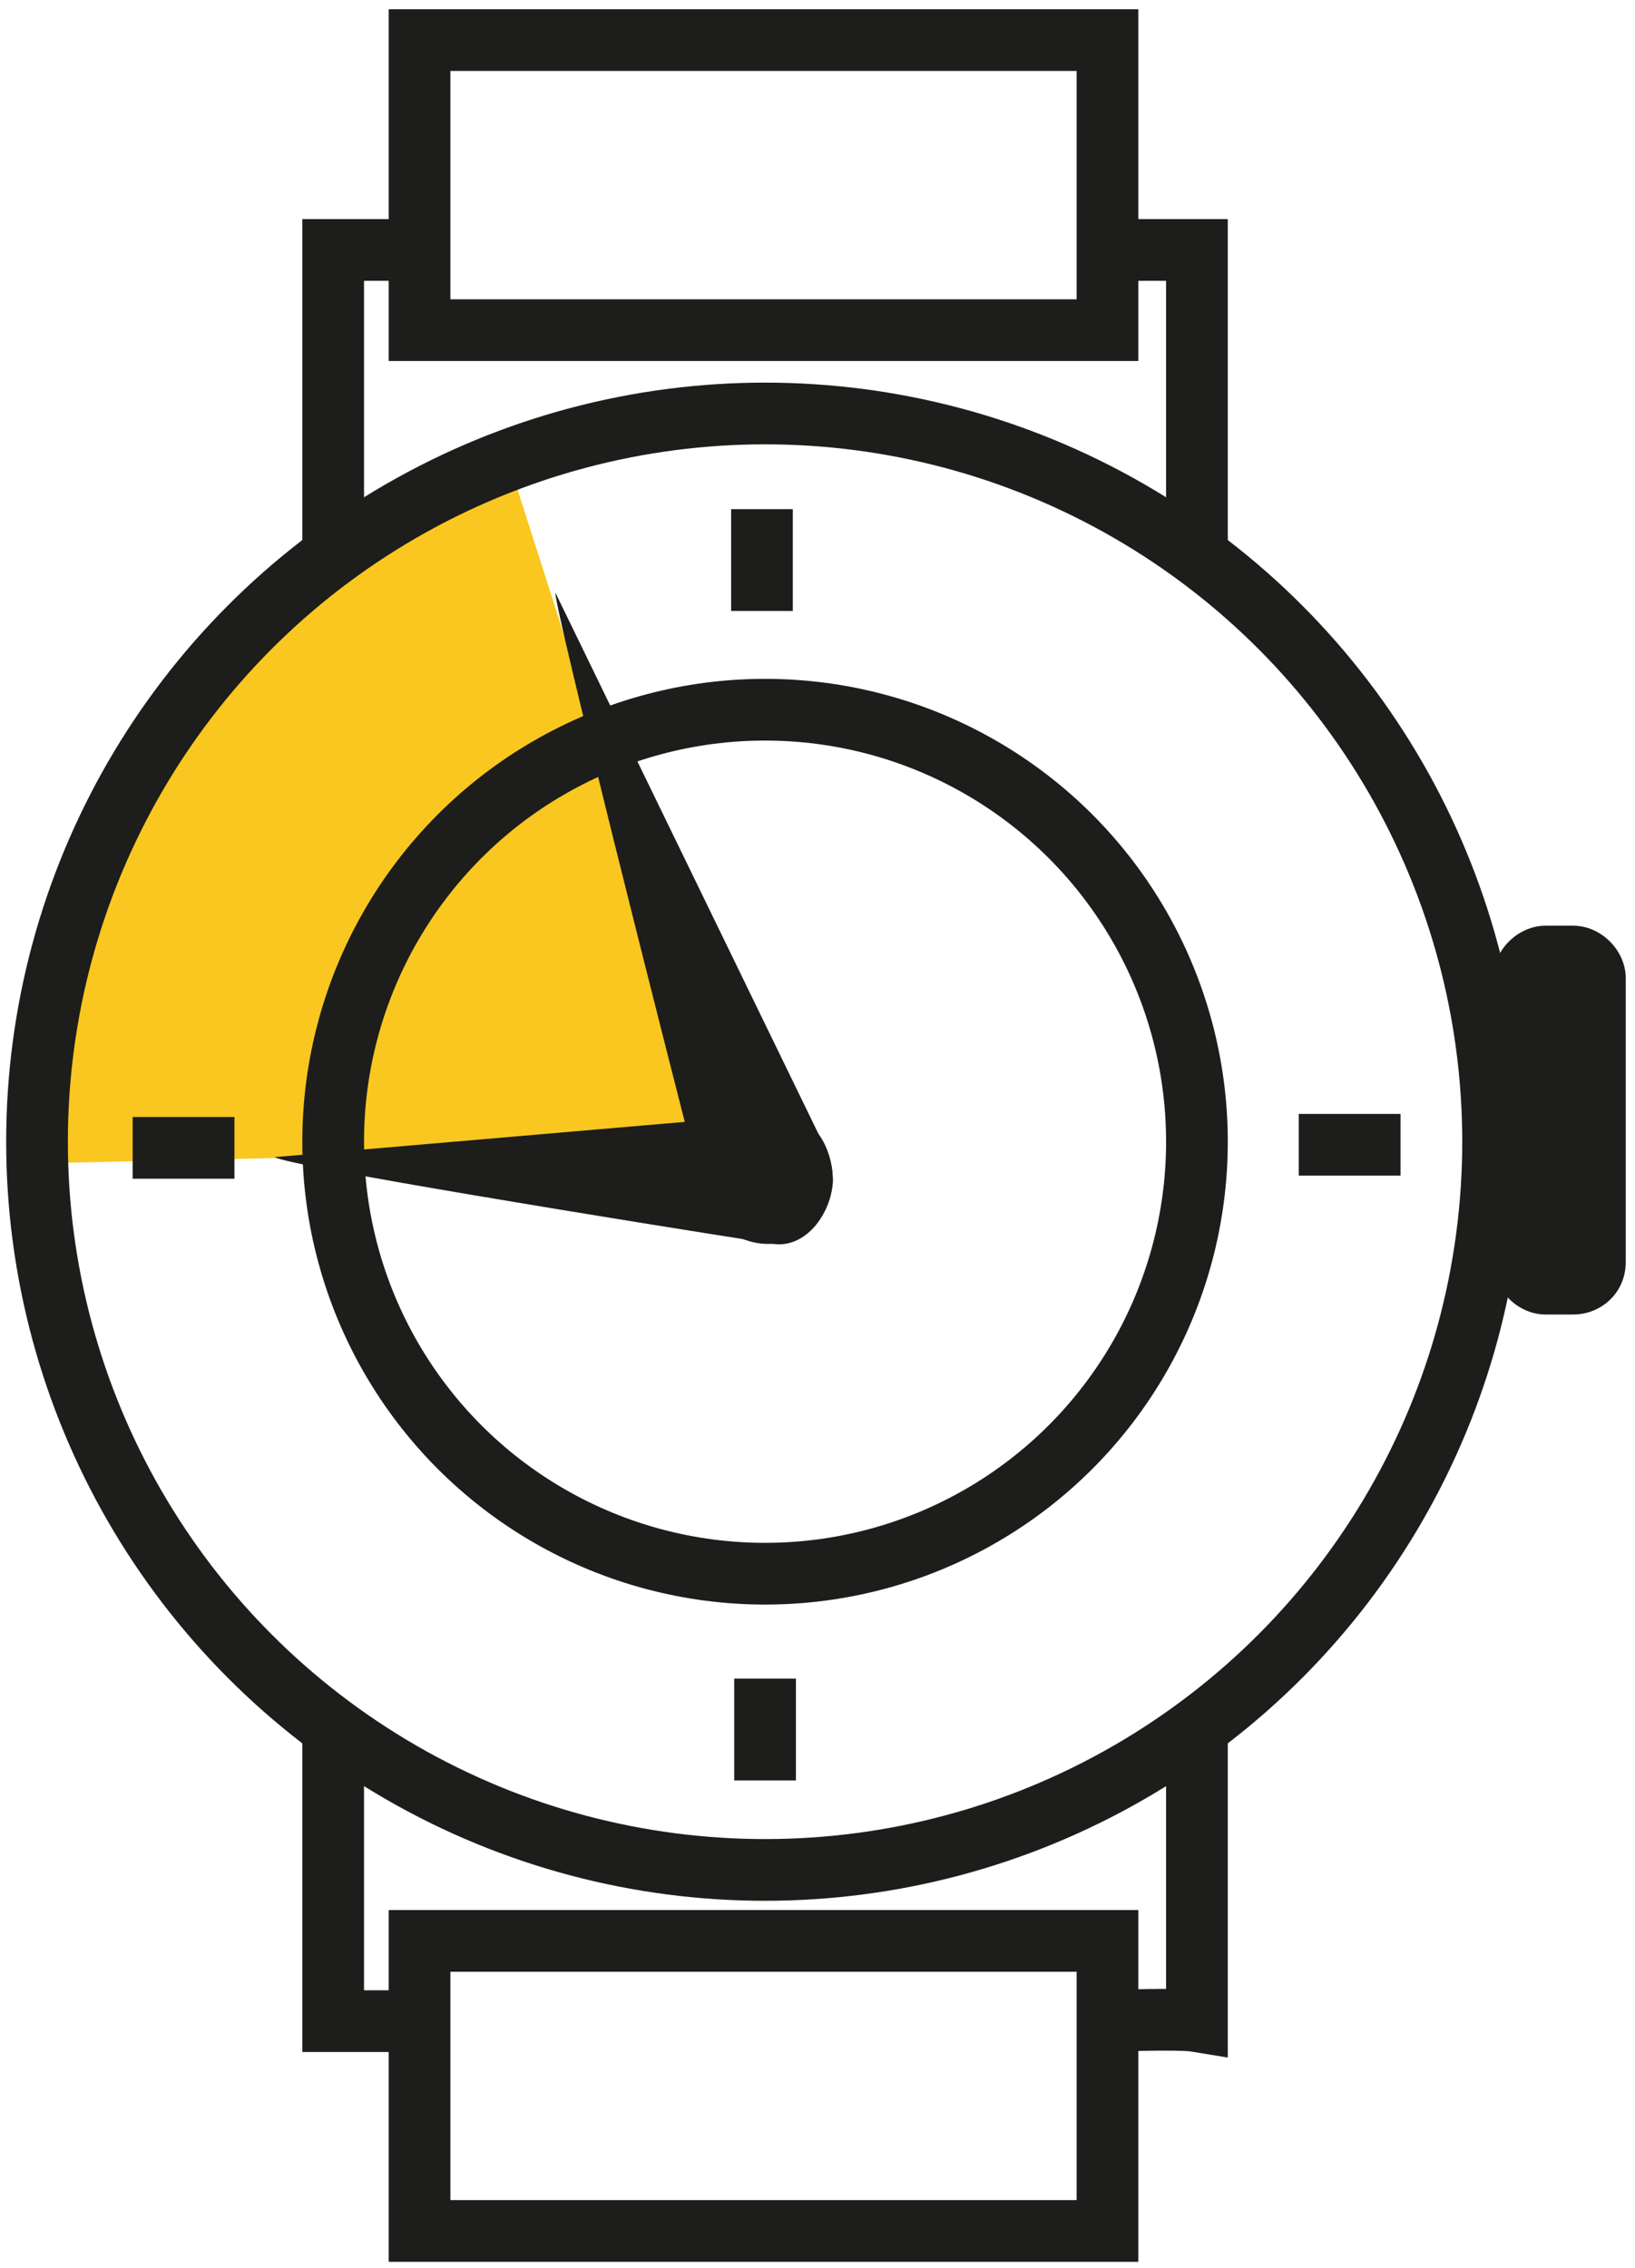 <svg xmlns="http://www.w3.org/2000/svg" viewBox="0 0 53 73.5"><path fill="#F9C720" d="M1.3 37.7l22.3-.5L16.5 15S2.3 21.6 1.3 37.7z"/><circle fill="none" stroke="#1D1D1B" stroke-width="2" stroke-miterlimit="10" cx="24.8" cy="37" r="23.6"/><circle fill="none" stroke="#1D1D1B" stroke-width="2" stroke-miterlimit="10" cx="24.8" cy="37" r="14"/><path fill="none" stroke="#1D1D1B" stroke-width="2" stroke-miterlimit="10" d="M38.8 18V8.1h-2.9M10.8 18V8.1h2.8m-2.8 47.5v9.9h2.8m25.2-9.9v9.9c-.6-.1-3 0-3 0"/><path fill="#1D1D1B" d="M51 42.6h-.9c-.9 0-1.7-.8-1.7-1.7v-9.2c0-.9.8-1.7 1.7-1.7h.9c.9 0 1.7.8 1.7 1.7v9.2c0 1-.8 1.7-1.7 1.7z"/><path fill="none" stroke="#1D1D1B" stroke-width="2" stroke-miterlimit="10" d="M13.6 62.9h22.3v9.4H13.6zm0-61.6h22.3v9.4H13.6z"/><path fill="#1D1D1B" d="M18 19.2c0 .6 3.4 14.1 4.8 19.5.3 1.2 1.6 1.9 2.8 1.5 1.2-.4 1.7-1.8 1.2-2.9L18 19.2z"/><path fill="#1D1D1B" d="M8.9 37.5c.5.3 11.6 2.1 16.1 2.8 1 .2 1.9-.8 2-2 0-1.3-.8-2.3-1.8-2.2L8.9 37.5z"/><path d="M24.7 16.5v3.3m.1 34.6v3.3m20.6-20.6h-3.3m-34.5.1H4.3" fill="none" stroke="#1D1D1B" stroke-width="2" stroke-miterlimit="10"/></svg>